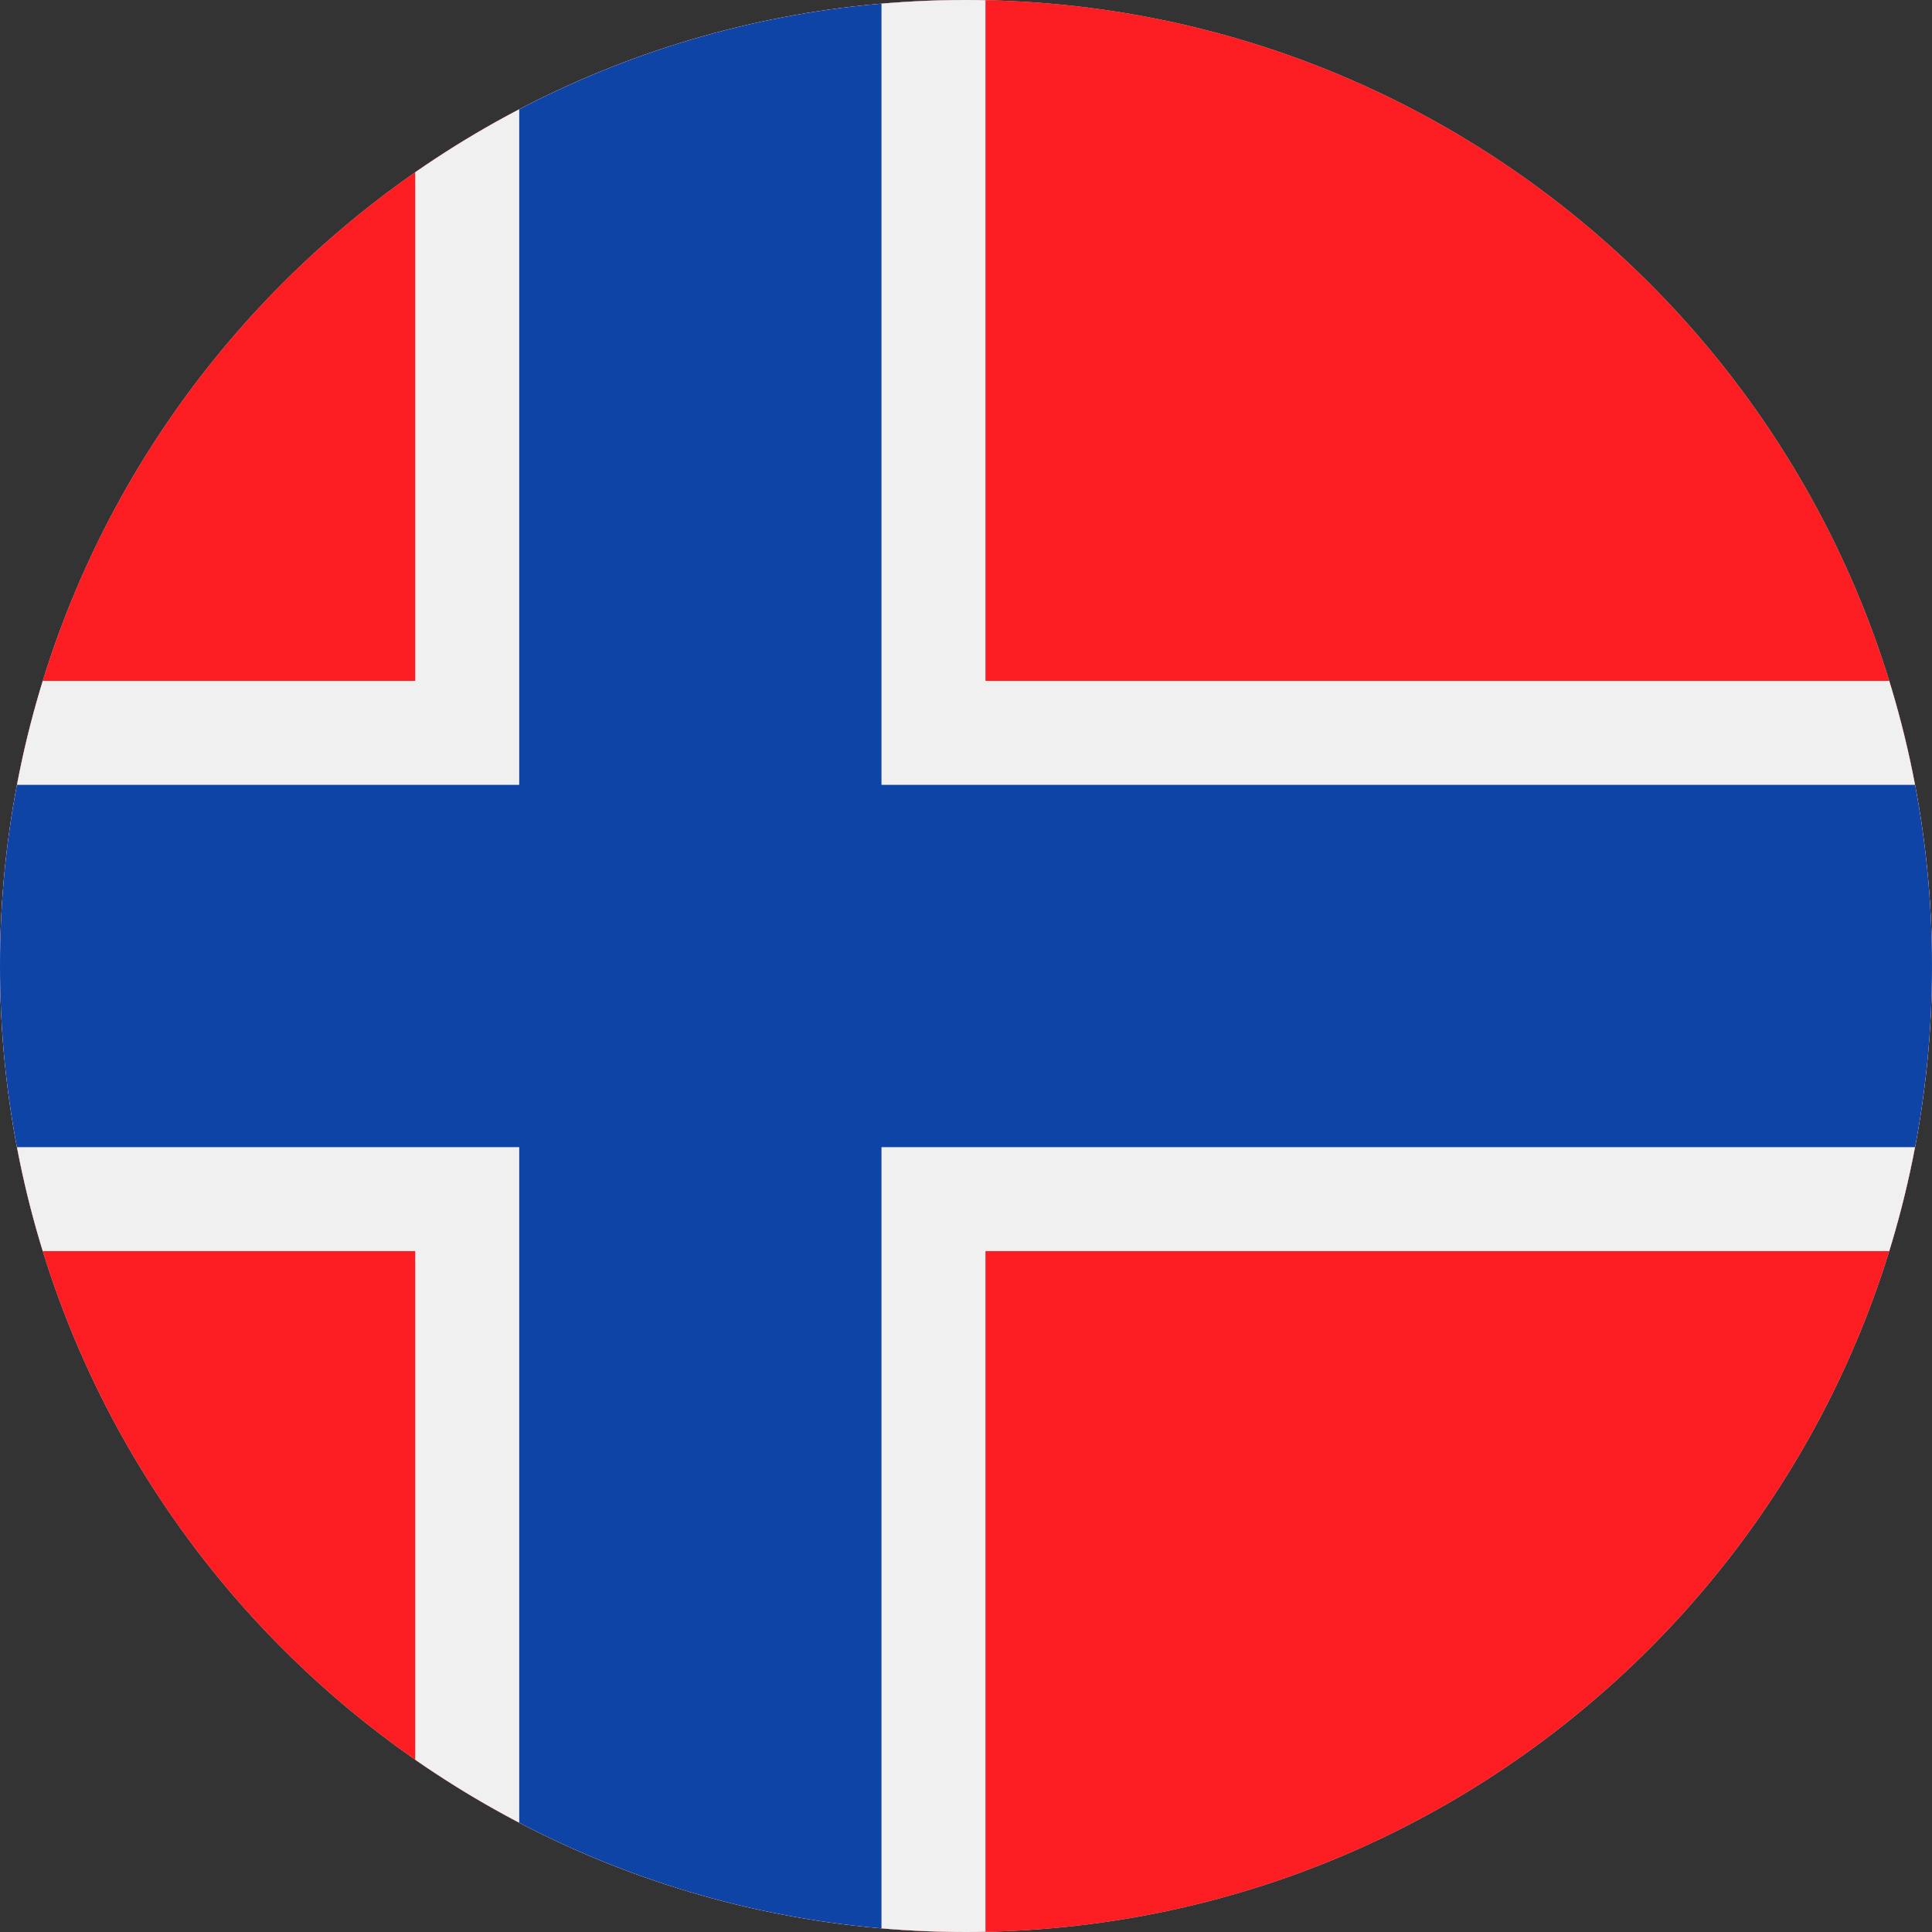 <?xml version="1.0" encoding="UTF-8"?><svg id="a" xmlns="http://www.w3.org/2000/svg" xmlns:xlink="http://www.w3.org/1999/xlink" viewBox="0 0 120 120"><rect x="0" y="0" width="120" height="120" fill="#333333" stroke="none"/><defs><style>.c{clip-rule:evenodd;}.c,.d{fill:#ccc;}.e{fill:#fc1d23;}.f{fill:#f0f0f0;}.g{fill:#0d44a5;}.d{fill-rule:evenodd;}.h{clip-path:url(#b);}</style><clipPath id="b"><path class="c" d="M60,0c33.14,0,60,26.86,60,60s-26.86,60-60,60S0,93.14,0,60,26.86,0,60,0h0Z"/></clipPath></defs><path class="d" d="M60,0c33.14,0,60,26.86,60,60s-26.86,60-60,60S0,93.14,0,60,26.86,0,60,0h0Z"/><g class="h"><g><polygon class="e" points="-24 0 156 0 156 120 -24 120 -24 0 -24 0"/><polygon class="f" points="25.79 0 61.21 0 61.21 42.29 156 42.29 156 77.71 61.21 77.71 61.21 120 25.79 120 25.79 77.71 -24 77.71 -24 42.29 25.79 42.29 25.79 0 25.79 0"/><polygon class="g" points="32.25 0 54.75 0 54.75 48.75 156 48.75 156 71.25 54.75 71.25 54.75 120 32.25 120 32.25 71.25 -24 71.25 -24 48.75 32.25 48.75 32.25 0 32.25 0"/></g></g></svg>